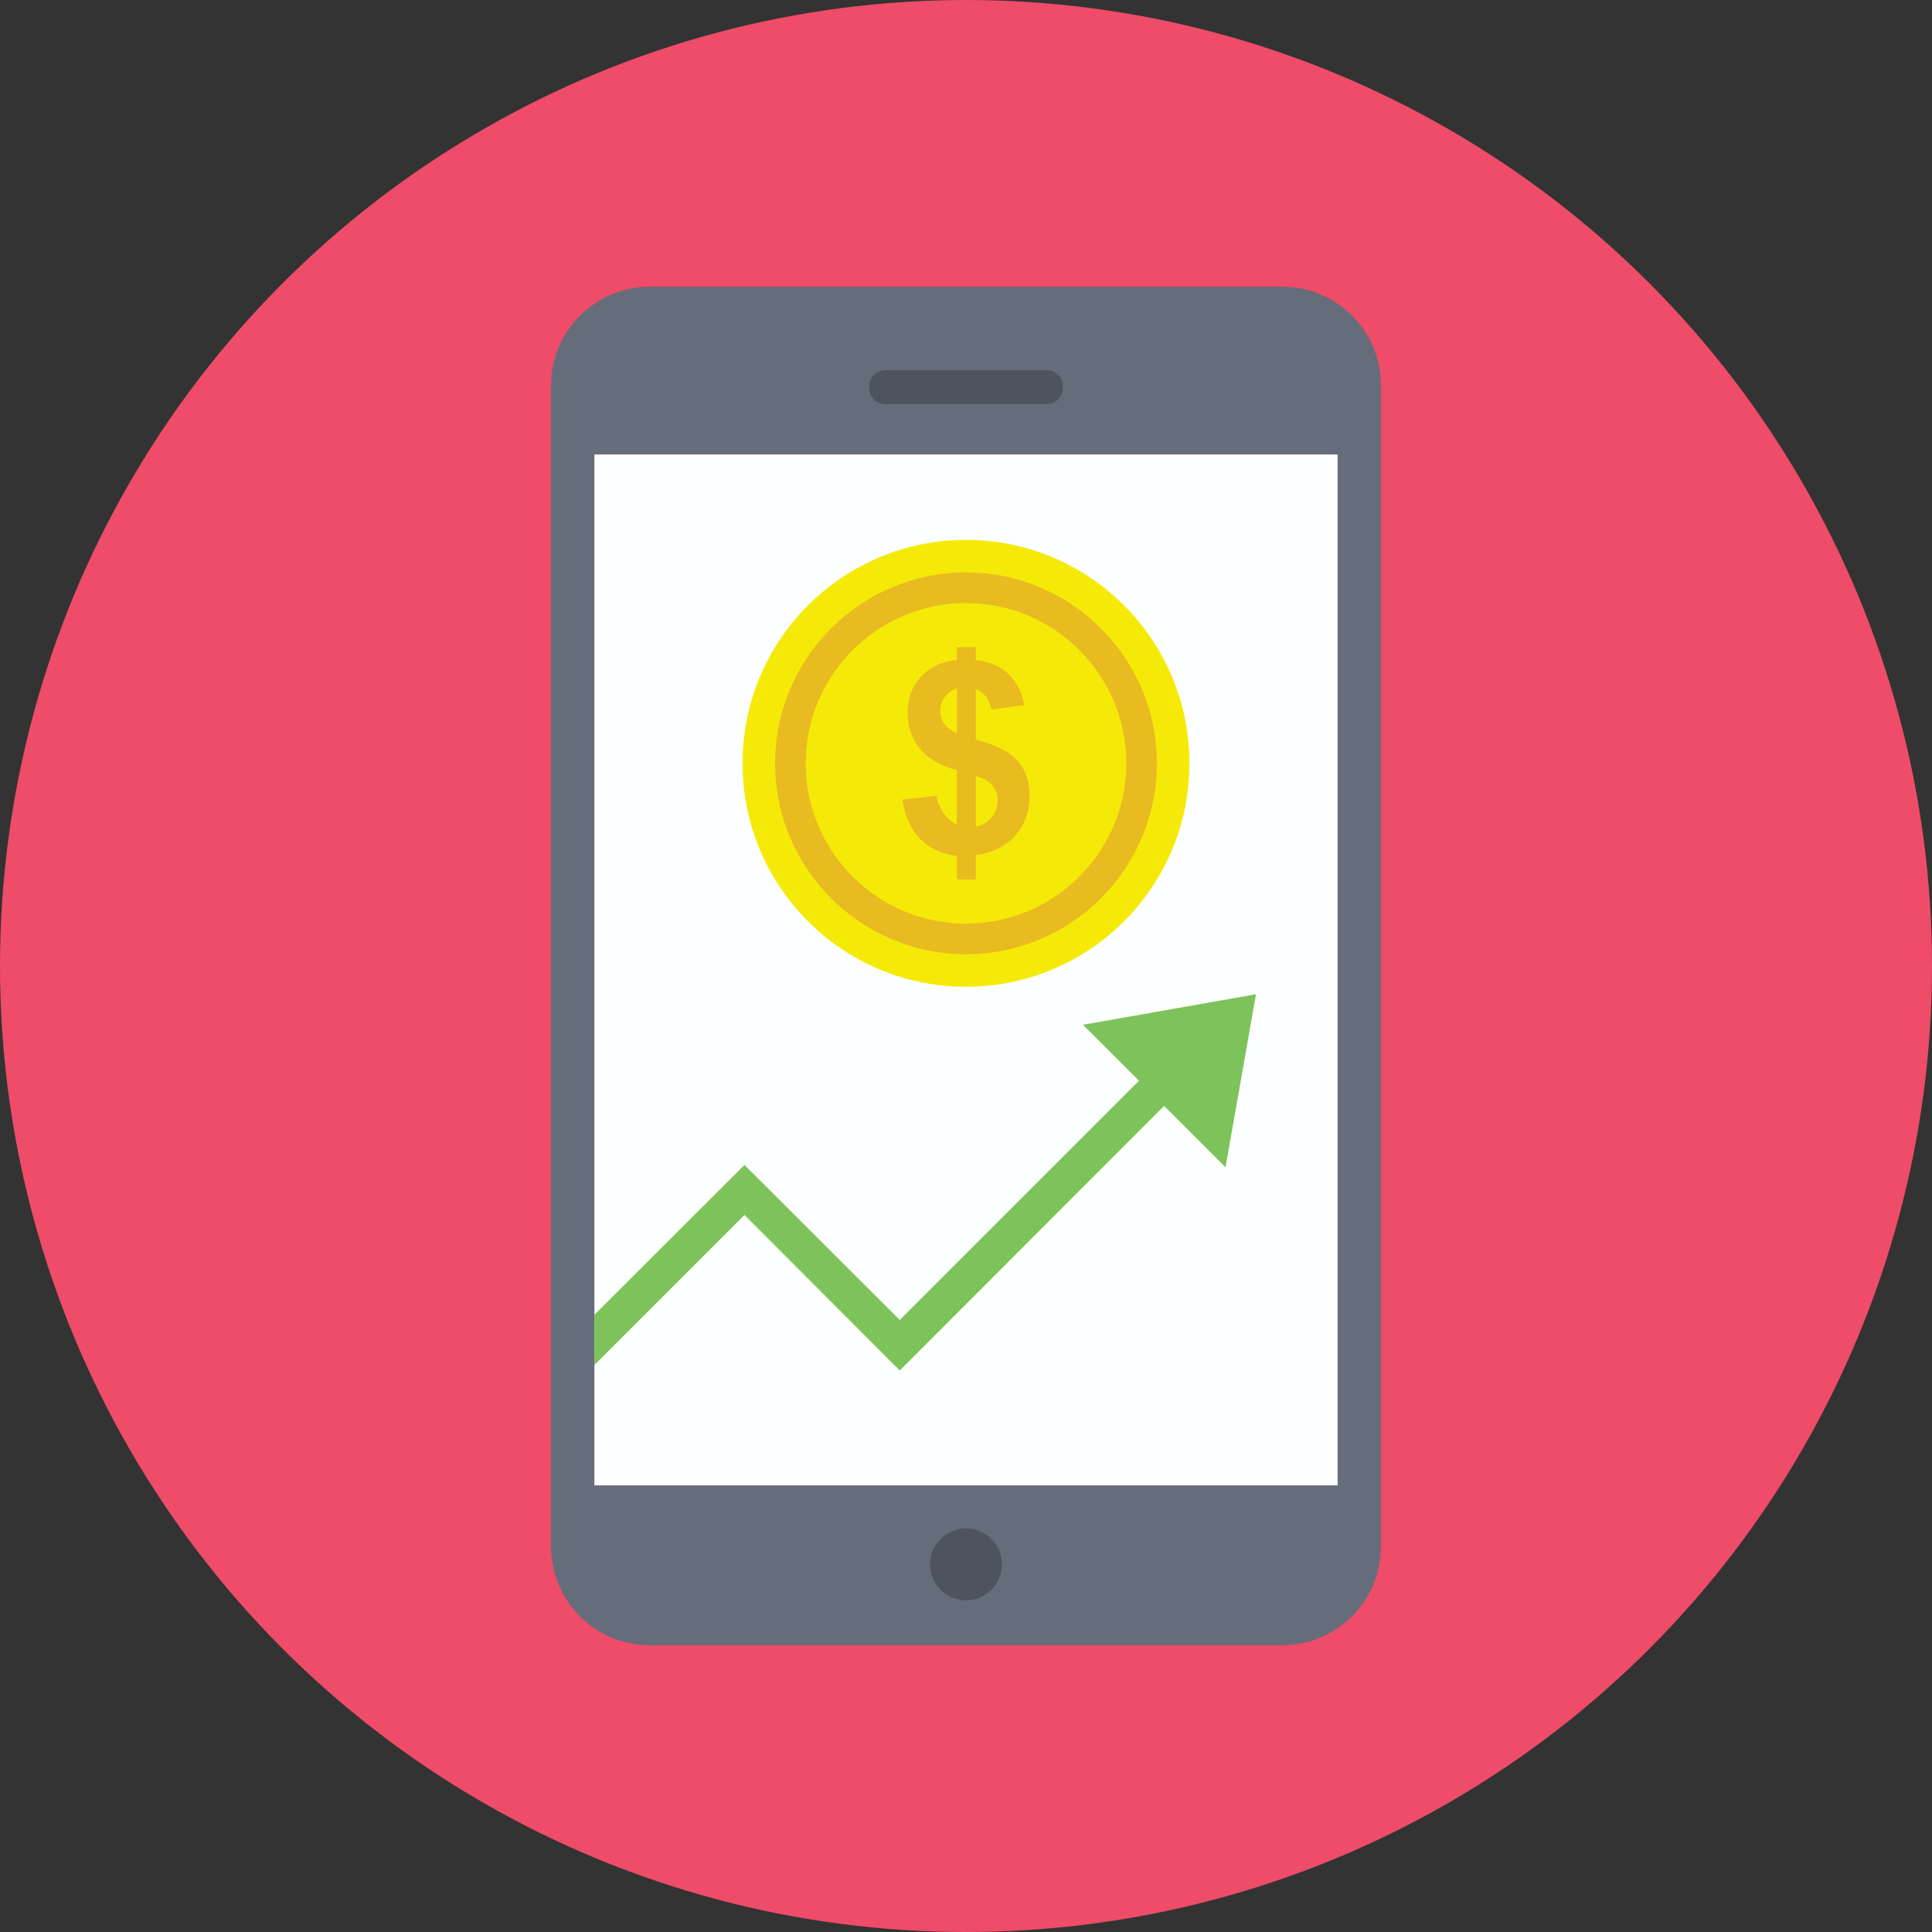 <?xml version="1.0" encoding="iso-8859-1"?>
<!-- Generator: Adobe Illustrator 19.0.0, SVG Export Plug-In . SVG Version: 6.00 Build 0)  -->
<svg version="1.1" id="Capa_1" xmlns="http://www.w3.org/2000/svg" xmlns:xlink="http://www.w3.org/1999/xlink" x="0px" y="0px"
	 viewBox="0 0 512 512" style="enable-background:new 0 0 512 512;" xml:space="preserve">
<rect x="0" y="0" width="512" height="512" fill="#333333" stroke="none"/>
<circle style="fill:#EE4C68;" cx="256" cy="256" r="256"/>
<path style="fill:#656D7A;" d="M339.824,76H172.176c-14.436,0-26.144,11.704-26.144,26.14v307.716
	c0,14.436,11.704,26.144,26.144,26.144H339.82c14.436,0,26.14-11.704,26.14-26.144V102.144C365.964,87.704,354.26,76,339.824,76z"/>
<g>
	<path style="fill:#4D535F;" d="M277.392,98.104h-42.784c-2.356,0-4.264,1.912-4.264,4.264v0.46c0,2.356,1.908,4.264,4.264,4.264
		h42.788c2.356,0,4.264-1.912,4.264-4.264v-0.46C281.66,100.016,279.748,98.104,277.392,98.104z"/>
	<circle style="fill:#4D535F;" cx="256" cy="414.56" r="9.524"/>
</g>
<rect x="157.52" y="120.44" style="fill:#FDFEFF;" width="196.96" height="273.2"/>
<g>
	<polygon style="fill:#7EC359;" points="322.852,278.724 238.444,363.2 197.292,321.98 157.516,361.752 157.516,348.432 
		197.292,308.72 238.444,349.808 316.156,272.096 	"/>
	<polygon style="fill:#7EC359;" points="332.852,263.492 286.988,271.572 324.772,309.356 	"/>
</g>
<circle style="fill:#F5EA07;" cx="256" cy="202.292" r="59.216"/>
<g>
	<path style="fill:#E8BB20;" d="M256,252.884c-27.896,0-50.592-22.696-50.592-50.596c0-27.896,22.696-50.592,50.592-50.592
		s50.592,22.696,50.592,50.592C306.592,230.188,283.896,252.884,256,252.884z M256,159.808c-23.424,0-42.484,19.06-42.484,42.484
		c0,23.428,19.06,42.484,42.484,42.484s42.484-19.06,42.484-42.484C298.484,178.864,279.424,159.808,256,159.808z"/>
	<path style="fill:#E8BB20;" d="M253.588,218.564v-14.432c-4.5-1.284-7.8-3.232-9.904-5.84s-3.152-5.768-3.152-9.488
		c0-3.764,1.188-6.928,3.564-9.488s5.54-4.036,9.488-4.424v-3.408h4.996v3.408c3.652,0.436,6.556,1.68,8.712,3.736
		c2.16,2.056,3.536,4.804,4.132,8.248l-8.712,1.136c-0.528-2.708-1.904-4.548-4.132-5.512v13.468
		c5.512,1.492,9.264,3.428,11.264,5.804c1.996,2.376,2.996,5.424,2.996,9.144c0,4.156-1.256,7.656-3.772,10.504
		c-2.516,2.848-6.012,4.592-10.488,5.236v6.44h-4.996v-6.268c-3.972-0.484-7.2-1.964-9.68-4.444s-4.064-5.98-4.752-10.504
		l8.988-0.964c0.368,1.836,1.056,3.42,2.068,4.752C251.224,217.004,252.348,217.968,253.588,218.564z M253.588,182.4
		c-1.356,0.46-2.432,1.24-3.236,2.344c-0.804,1.104-1.204,2.32-1.204,3.652c0,1.216,0.368,2.348,1.104,3.392s1.848,1.888,3.34,2.532
		V182.4H253.588z M258.584,219.048c1.724-0.32,3.124-1.12,4.2-2.392c1.08-1.276,1.62-2.772,1.62-4.496c0-1.54-0.452-2.864-1.36-3.98
		c-0.908-1.112-2.392-1.968-4.46-2.564L258.584,219.048L258.584,219.048z"/>
</g>
<g>
</g>
<g>
</g>
<g>
</g>
<g>
</g>
<g>
</g>
<g>
</g>
<g>
</g>
<g>
</g>
<g>
</g>
<g>
</g>
<g>
</g>
<g>
</g>
<g>
</g>
<g>
</g>
<g>
</g>
</svg>
